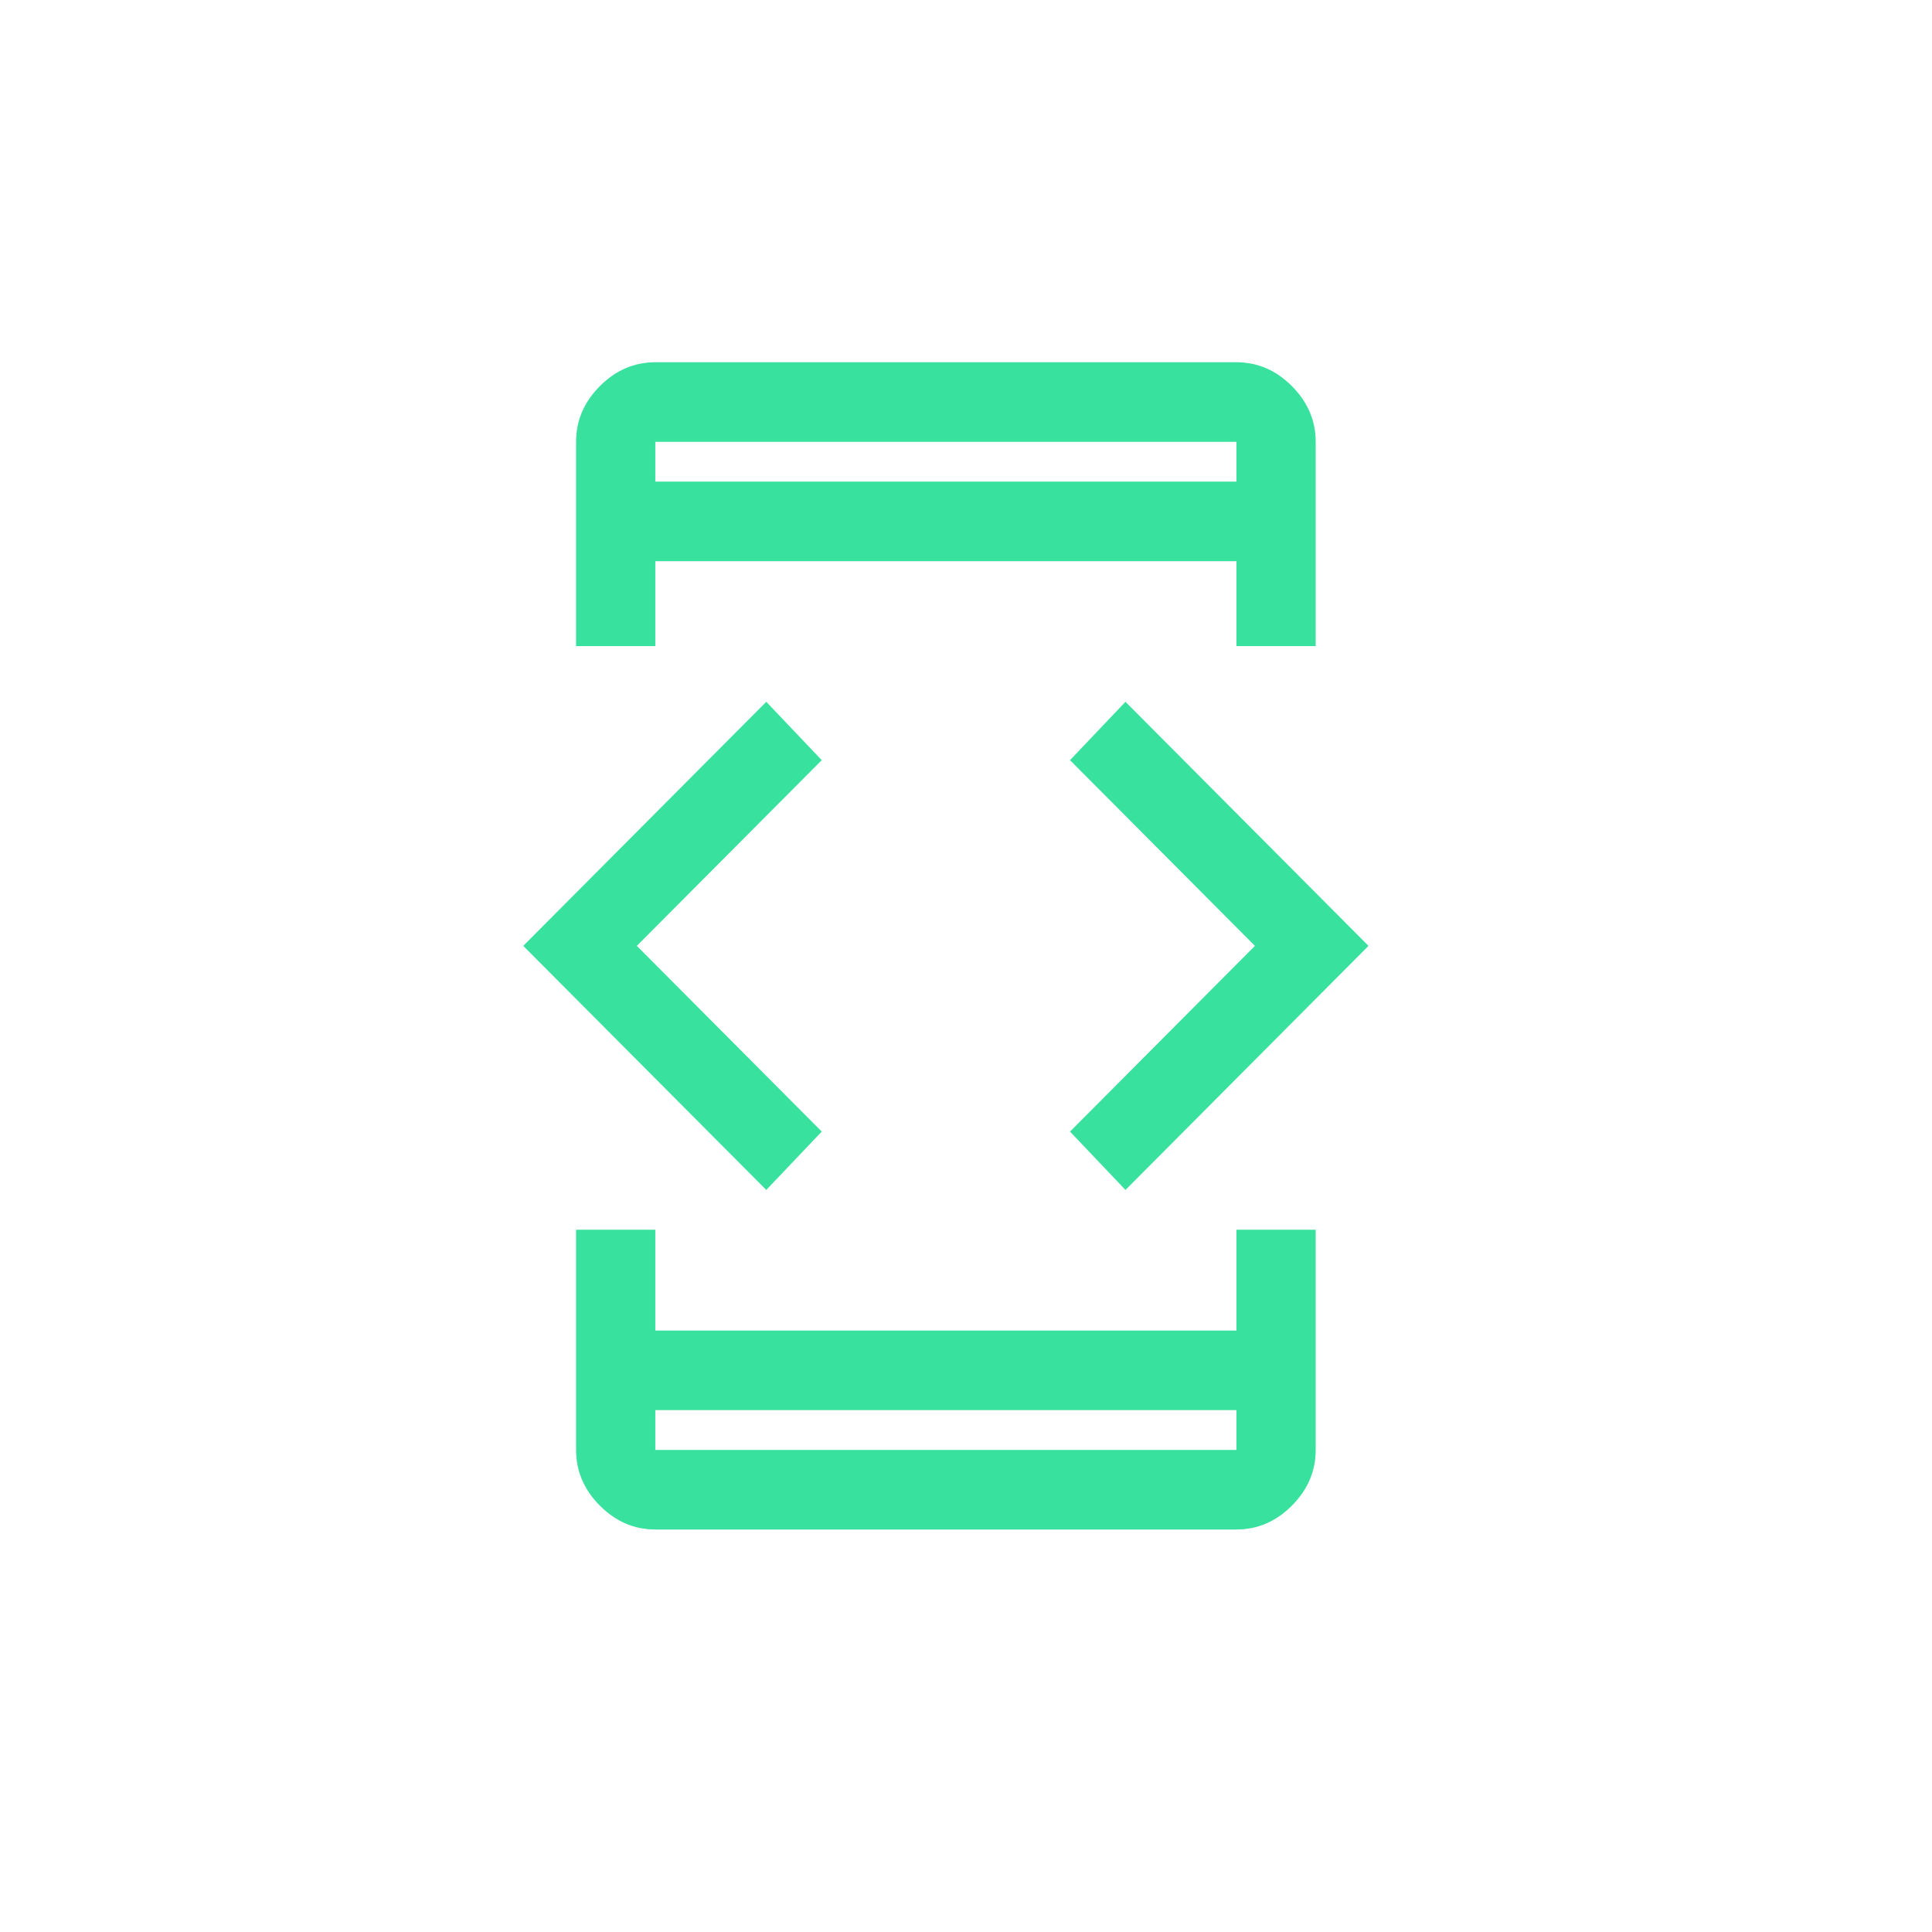 <svg width="48" height="48" viewBox="0 0 48 48" fill="none" xmlns="http://www.w3.org/2000/svg">
<path d="M19.038 29.564L13 23.5L19.038 17.436L20.416 18.886L15.822 23.5L20.416 28.114L19.038 29.564ZM14.312 30.552H16.281V33.057H30.719V30.552H32.688V36.023C32.688 36.55 32.491 37.011 32.097 37.407C31.703 37.802 31.244 38 30.719 38H16.281C15.756 38 15.297 37.802 14.903 37.407C14.509 37.011 14.312 36.55 14.312 36.023V30.552ZM16.281 16.052H14.312V10.977C14.312 10.45 14.509 9.989 14.903 9.593C15.297 9.198 15.756 9 16.281 9H30.719C31.244 9 31.703 9.198 32.097 9.593C32.491 9.989 32.688 10.45 32.688 10.977V16.052H30.719V13.943H16.281V16.052ZM16.281 35.034V36.023H30.719V35.034H16.281ZM16.281 11.966H30.719V10.977H16.281V11.966ZM27.962 29.564L26.584 28.114L31.178 23.5L26.584 18.886L27.962 17.436L34 23.5L27.962 29.564Z" fill="#39E19E"/>
</svg>
